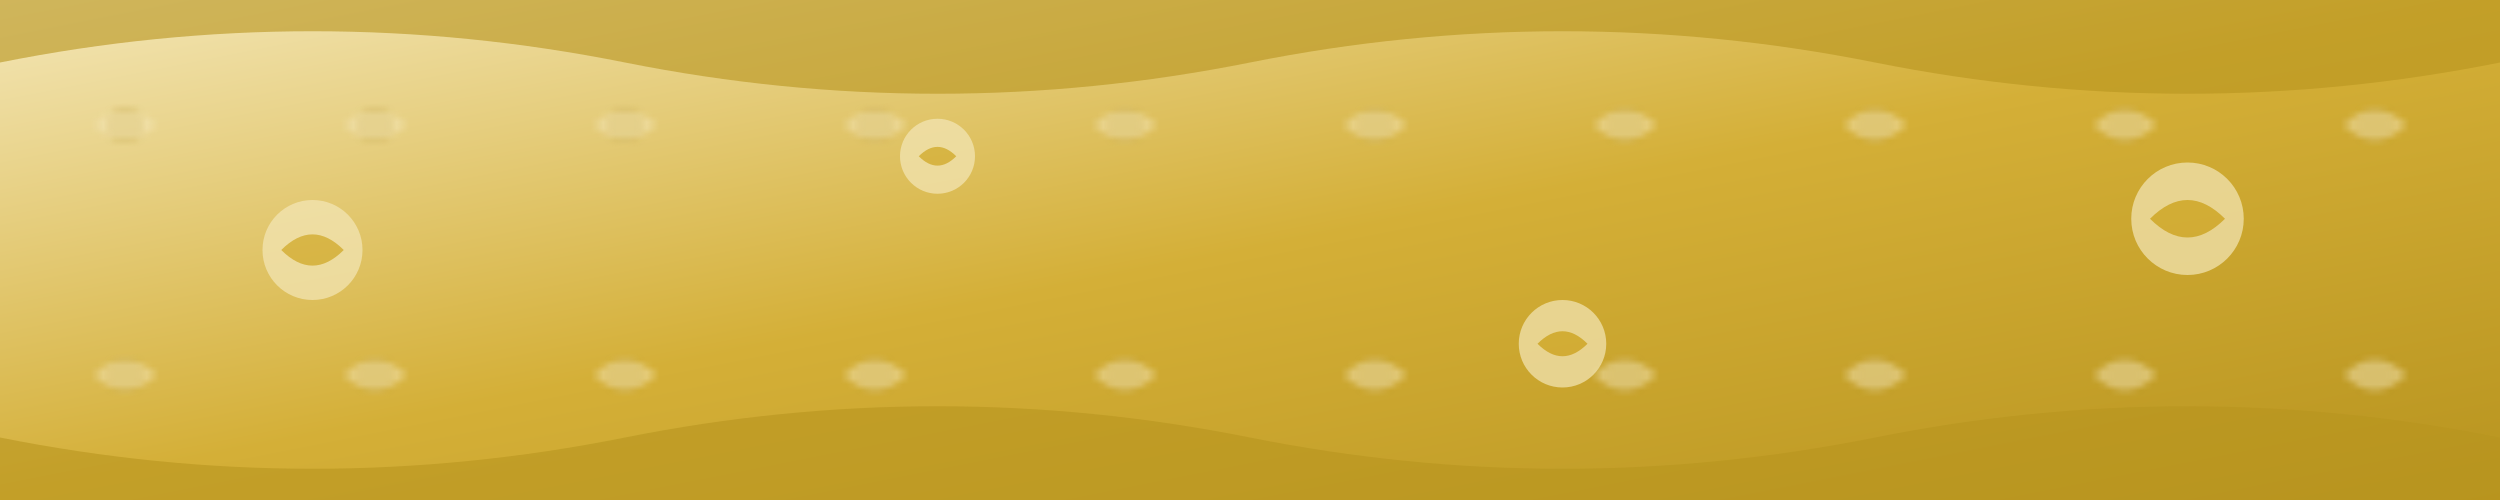 <svg width="400" height="80" viewBox="0 0 400 80" xmlns="http://www.w3.org/2000/svg">
  <defs>
    <linearGradient id="goldGradient" x1="0%" y1="0%" x2="100%" y2="100%">
      <stop offset="0%" style="stop-color:#f4e7b8;stop-opacity:1" />
      <stop offset="50%" style="stop-color:#d4af37;stop-opacity:1" />
      <stop offset="100%" style="stop-color:#b8941f;stop-opacity:1" />
    </linearGradient>
    <pattern id="ornatePattern" x="0" y="0" width="40" height="40" patternUnits="userSpaceOnUse">
      <circle cx="20" cy="20" r="3" fill="#b8941f" opacity="0.3"/>
      <path d="M15,20 Q20,15 25,20 Q20,25 15,20" fill="#f4e7b8" opacity="0.5"/>
    </pattern>
  </defs>
  
  <!-- Fondo base -->
  <rect width="400" height="80" fill="url(#goldGradient)"/>
  
  <!-- Patrón ornamental -->
  <rect width="400" height="80" fill="url(#ornatePattern)"/>
  
  <!-- Detalles decorativos superiores -->
  <path d="M0,10 Q50,0 100,10 T200,10 T300,10 T400,10 L400,0 L0,0 Z" fill="#b8941f" opacity="0.6"/>
  
  <!-- Detalles decorativos inferiores -->
  <path d="M0,70 Q50,80 100,70 T200,70 T300,70 T400,70 L400,80 L0,80 Z" fill="#b8941f" opacity="0.6"/>
  
  <!-- Elementos florales decorativos -->
  <g opacity="0.7">
    <circle cx="50" cy="40" r="8" fill="#f4e7b8"/>
    <path d="M45,40 Q50,35 55,40 Q50,45 45,40" fill="#d4af37"/>
    
    <circle cx="150" cy="25" r="6" fill="#f4e7b8"/>
    <path d="M147,25 Q150,22 153,25 Q150,28 147,25" fill="#d4af37"/>
    
    <circle cx="250" cy="55" r="7" fill="#f4e7b8"/>
    <path d="M246,55 Q250,51 254,55 Q250,59 246,55" fill="#d4af37"/>
    
    <circle cx="350" cy="35" r="9" fill="#f4e7b8"/>
    <path d="M344,35 Q350,29 356,35 Q350,41 344,35" fill="#d4af37"/>
  </g>
</svg>